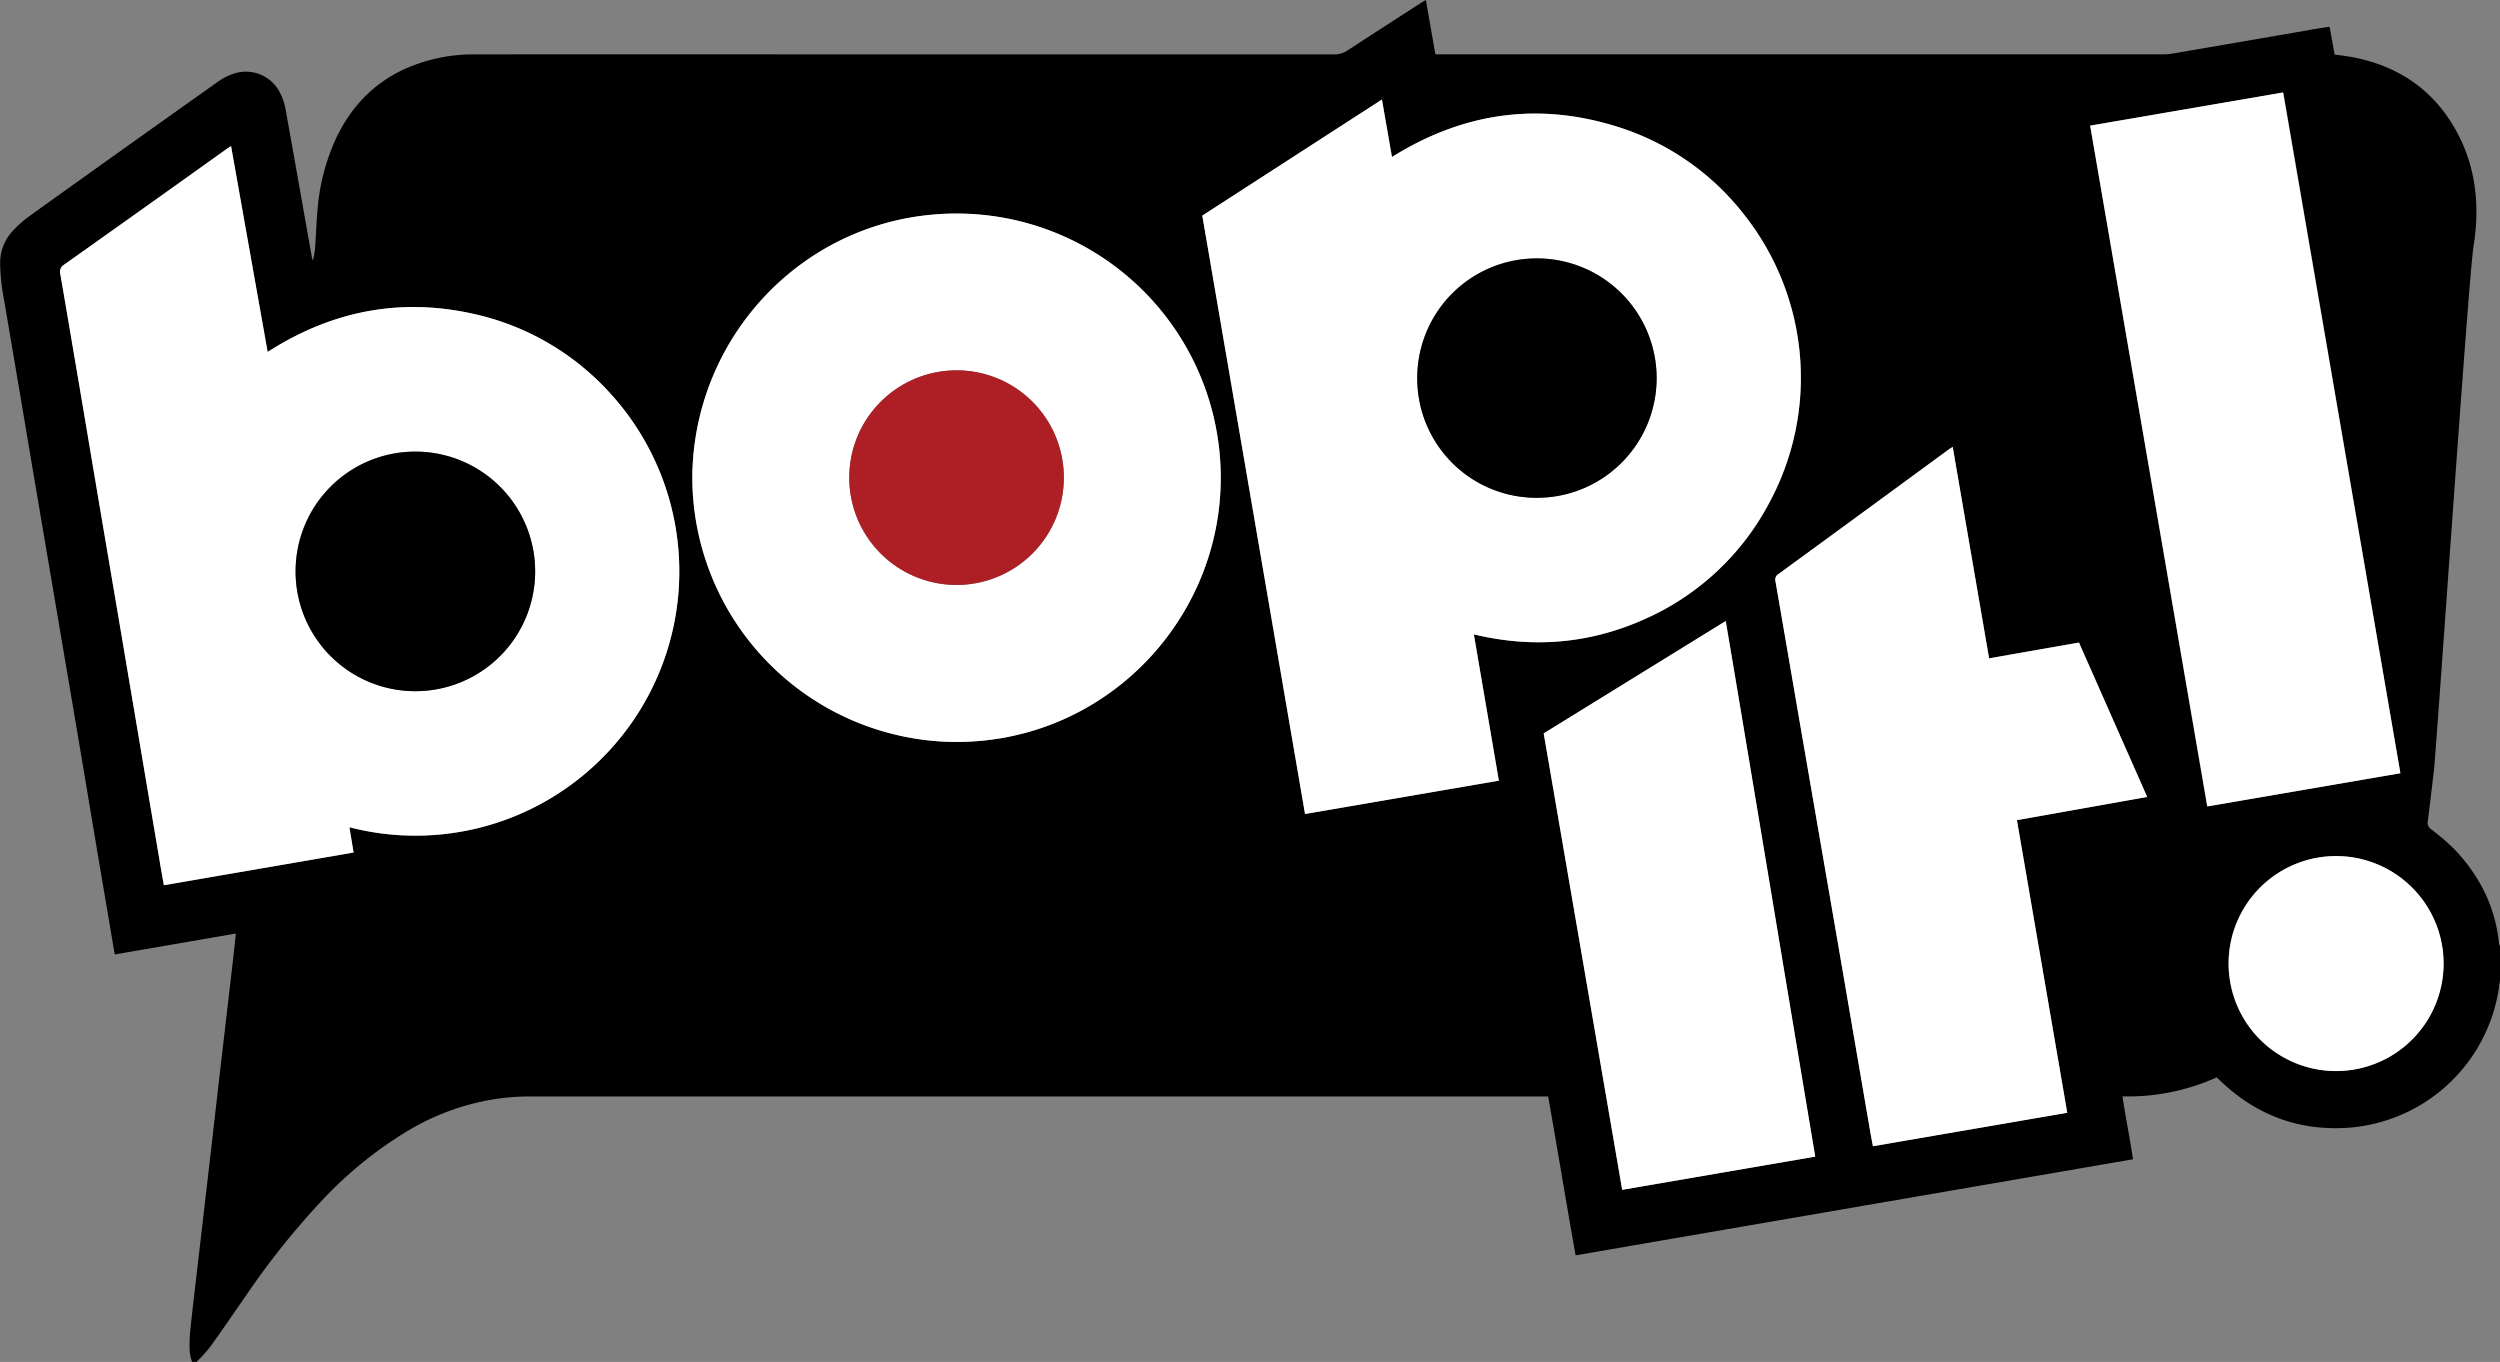 <svg id="Capa_1" data-name="Capa 1" xmlns="http://www.w3.org/2000/svg" viewBox="0 0 790.84 430.82"><rect x="0" y="0" width="790.84" height="430.82" fill="#808080" stroke="none"/><defs><style>.cls-1{fill:#fff;}.cls-2{fill:#ad1f24;}</style></defs><title>logo_BopIT</title><path d="M796.51,299.73v10.72c-.17,1.17-.31,2.34-.51,3.5a52,52,0,0,1-47.59,43.2c-15.55,1.05-29-4-40.3-14.79-.38-.37-.78-.72-1.23-1.14a68.28,68.28,0,0,1-29.79,6c1,6.77,2.34,13.27,3.33,19.9L504.09,397.51c-3-16.87-5.73-33.56-8.68-50.26h-1.84q-160.45,0-320.92,0a72.92,72.92,0,0,0-10.83.9,76.83,76.83,0,0,0-28.21,10.62,127,127,0,0,0-26.28,21.58A247.88,247.88,0,0,0,83.5,410.22c-3.78,5.42-7.49,10.88-11.35,16.25a54.77,54.77,0,0,1-4.29,4.74H66.43a15.31,15.31,0,0,1-.73-3.08,46.87,46.87,0,0,1,.12-6.6c.91-8.46,1.92-16.91,2.9-25.36q1.35-11.61,2.7-23.23t2.64-23.06q1.34-11.61,2.7-23.22,1.39-12,2.77-23.94c.25-2.23.48-4.46.75-7L42,302.32c-.11-.52-.18-.8-.23-1.08l-2.25-13.38Q36.73,271.5,34,255.14t-5.51-32.73l-5.61-33.08-5.19-30.61q-2.58-15.22-5.14-30.45-2.79-16.46-5.57-32.9a62.9,62.9,0,0,1-1.26-11.7,14.83,14.83,0,0,1,4-10.24,36,36,0,0,1,5.18-4.62Q44.75,47.42,74.76,26.15a18.3,18.3,0,0,1,4.41-2.29,12.07,12.07,0,0,1,15.13,6A18.76,18.76,0,0,1,96,34.93c2.82,15.63,5.56,31.28,8.34,46.92a5.28,5.28,0,0,0,.3.9,19.94,19.94,0,0,0,.73-4.24c.27-3.91.39-7.84.74-11.75a67.09,67.09,0,0,1,5.39-21.54c4.48-10,11.39-17.79,21.37-22.61a53,53,0,0,1,23.36-5q53.13-.06,106.26,0,82.59,0,165.18,0A7.48,7.48,0,0,0,432,16.33c7.62-5,15.28-9.91,22.93-14.86.53-.34,1.09-.65,1.81-1.07,1,5.85,2,11.48,3,17.19H689.56a19.06,19.06,0,0,0,3.2-.22q22.34-3.82,44.65-7.69c1.69-.29,3.38-.54,5.2-.83.55,3.05,1.07,5.95,1.59,8.8,2.16.32,4.18.53,6.15.93,14.44,2.9,25.48,10.57,32.52,23.6,6.16,11.4,7.28,23.63,5.25,36.25-1.56,9.63-11.75,159.36-12.53,165.86-.64,5.31-1.25,10.63-1.93,15.94a2.43,2.43,0,0,0,1.1,2.53,69.49,69.49,0,0,1,7.3,6.27c8,8.37,13,18.26,14.15,29.91A3.72,3.72,0,0,0,796.51,299.73Zm-739-19.31,60-10.32-1.32-8a83.24,83.24,0,0,0,74.11-16.55,83.58,83.58,0,0,0,8.42-120.68,82,82,0,0,0-41.39-24.72c-23.88-5.85-46.19-1.75-67,11.61C86.47,90,82.63,68.4,78.76,46.62c-.74.49-1.24.79-1.71,1.13Q51.54,65.93,26,84.09a2.68,2.68,0,0,0-1.23,3.1c2,11.6,4,23.22,5.94,34.83q3.12,18.47,6.23,37,3.32,19.62,6.65,39.24L49.79,235q3.15,18.65,6.31,37.3C56.55,274.92,57,277.55,57.51,280.42ZM471.9,201.07c18.71,4.5,36.66,3,54-4.79a82.08,82.08,0,0,0,39.57-37,83.19,83.19,0,0,0-8.06-91,81.66,81.66,0,0,0-39.86-27.72c-25.2-8-49-4.56-71.53,9.51-1.06-6.11-2.09-12-3.16-18.19L386,68.61q16.28,94.77,32.5,189.28l61.31-10.54C477.17,231.88,474.56,216.65,471.9,201.07ZM224.68,151.44a83.78,83.78,0,0,0,82.94,83.66c46.89.3,83.38-37.49,84.2-82A83.57,83.57,0,0,0,309.39,68C261.64,67.38,224.93,106,224.68,151.44Zm419,108.4,41.2-7.34-21.56-48.86-28.43,5c-3.84-22.35-7.66-44.53-11.51-66.88-.58.37-.94.57-1.27.81Q595.19,162.32,568.24,182a2,2,0,0,0-.91,2.23q3.95,22.68,7.81,45.38,6,34.74,12,69.47,5.1,29.64,10.17,59.28c.25,1.5.55,3,.86,4.61l61.46-10.58Zm23.17-219.7q18.54,107.85,37,215.36L765,245l-37-215.35ZM494,232.39q12.42,72.19,24.83,144.39l61.06-10.5c-3.16-18.92-6.3-37.68-9.43-56.44s-6.25-37.67-9.41-56.5-6.22-37.5-9.47-56.49ZM744.54,339.21a34,34,0,1,0-33.93-34A34,34,0,0,0,744.54,339.21Z" transform="translate(-5.67 -0.4)"/><path class="cls-1" d="M57.51,280.42c-.5-2.87-1-5.5-1.41-8.14q-3.16-18.64-6.31-37.3l-6.21-36.77Q40.25,178.59,36.93,159,33.81,140.49,30.7,122c-2-11.61-3.92-23.23-5.94-34.83A2.68,2.68,0,0,1,26,84.09Q51.57,66,77.05,47.75c.47-.34,1-.64,1.71-1.13C82.63,68.4,86.47,90,90.34,111.73c20.8-13.36,43.11-17.46,67-11.61a82,82,0,0,1,41.39,24.72,83.58,83.58,0,0,1-8.42,120.68,83.24,83.24,0,0,1-74.11,16.55l1.32,8Zm41.67-99.37a37.89,37.89,0,1,0,37.89-37.8A37.71,37.71,0,0,0,99.18,181.05Z" transform="translate(-5.67 -0.4)"/><path class="cls-1" d="M471.9,201.07c2.66,15.58,5.27,30.81,7.91,46.28L418.5,257.89Q402.26,163.23,386,68.61l56.82-36.73c1.07,6.18,2.1,12.08,3.16,18.19,22.5-14.07,46.33-17.5,71.53-9.51a81.66,81.66,0,0,1,39.86,27.72,83.19,83.19,0,0,1,8.06,91,82.08,82.08,0,0,1-39.57,37C508.56,204,490.61,205.57,471.9,201.07ZM454,119.81a37.86,37.86,0,1,0,37.92-37.68A37.69,37.69,0,0,0,454,119.81Z" transform="translate(-5.67 -0.4)"/><path class="cls-1" d="M224.68,151.44c.25-45.49,37-84.06,84.71-83.49a83.57,83.57,0,0,1,82.43,85.16c-.82,44.5-37.31,82.29-84.2,82A83.78,83.78,0,0,1,224.68,151.44Zm117.52.21a33.94,33.94,0,1,0-34.07,33.8A33.88,33.88,0,0,0,342.2,151.65Z" transform="translate(-5.67 -0.4)"/><path class="cls-1" d="M643.7,259.84l15.91,92.57L598.15,363c-.31-1.61-.61-3.11-.86-4.61q-5.09-29.64-10.17-59.28-6-34.74-12-69.47-3.9-22.69-7.81-45.38a2,2,0,0,1,.91-2.23q27-19.7,53.89-39.43c.33-.24.69-.44,1.27-.81,3.85,22.35,7.67,44.53,11.51,66.88l28.43-5L684.9,252.5Z" transform="translate(-5.67 -0.4)"/><path class="cls-1" d="M666.87,40.14l61-10.49L765,245l-61.06,10.5Q685.37,147.82,666.87,40.14Z" transform="translate(-5.67 -0.4)"/><path class="cls-1" d="M494,232.39l57.58-35.54c3.25,19,6.31,37.75,9.47,56.49s6.27,37.67,9.41,56.5,6.27,37.52,9.43,56.44l-61.06,10.5Q506.38,304.45,494,232.39Z" transform="translate(-5.67 -0.4)"/><path class="cls-1" d="M744.54,339.21a34,34,0,1,1,34.14-33.94A34,34,0,0,1,744.54,339.21Z" transform="translate(-5.67 -0.4)"/><path d="M99.18,181.05a37.89,37.89,0,1,1,37.67,38A37.83,37.83,0,0,1,99.18,181.05Z" transform="translate(-5.67 -0.4)"/><path d="M454,119.81a37.86,37.86,0,1,1,37.56,38.06A37.69,37.69,0,0,1,454,119.81Z" transform="translate(-5.67 -0.4)"/><path class="cls-2" d="M342.2,151.65a33.94,33.94,0,1,1-33.6-34.1A33.87,33.87,0,0,1,342.2,151.65Z" transform="translate(-5.67 -0.4)"/></svg>